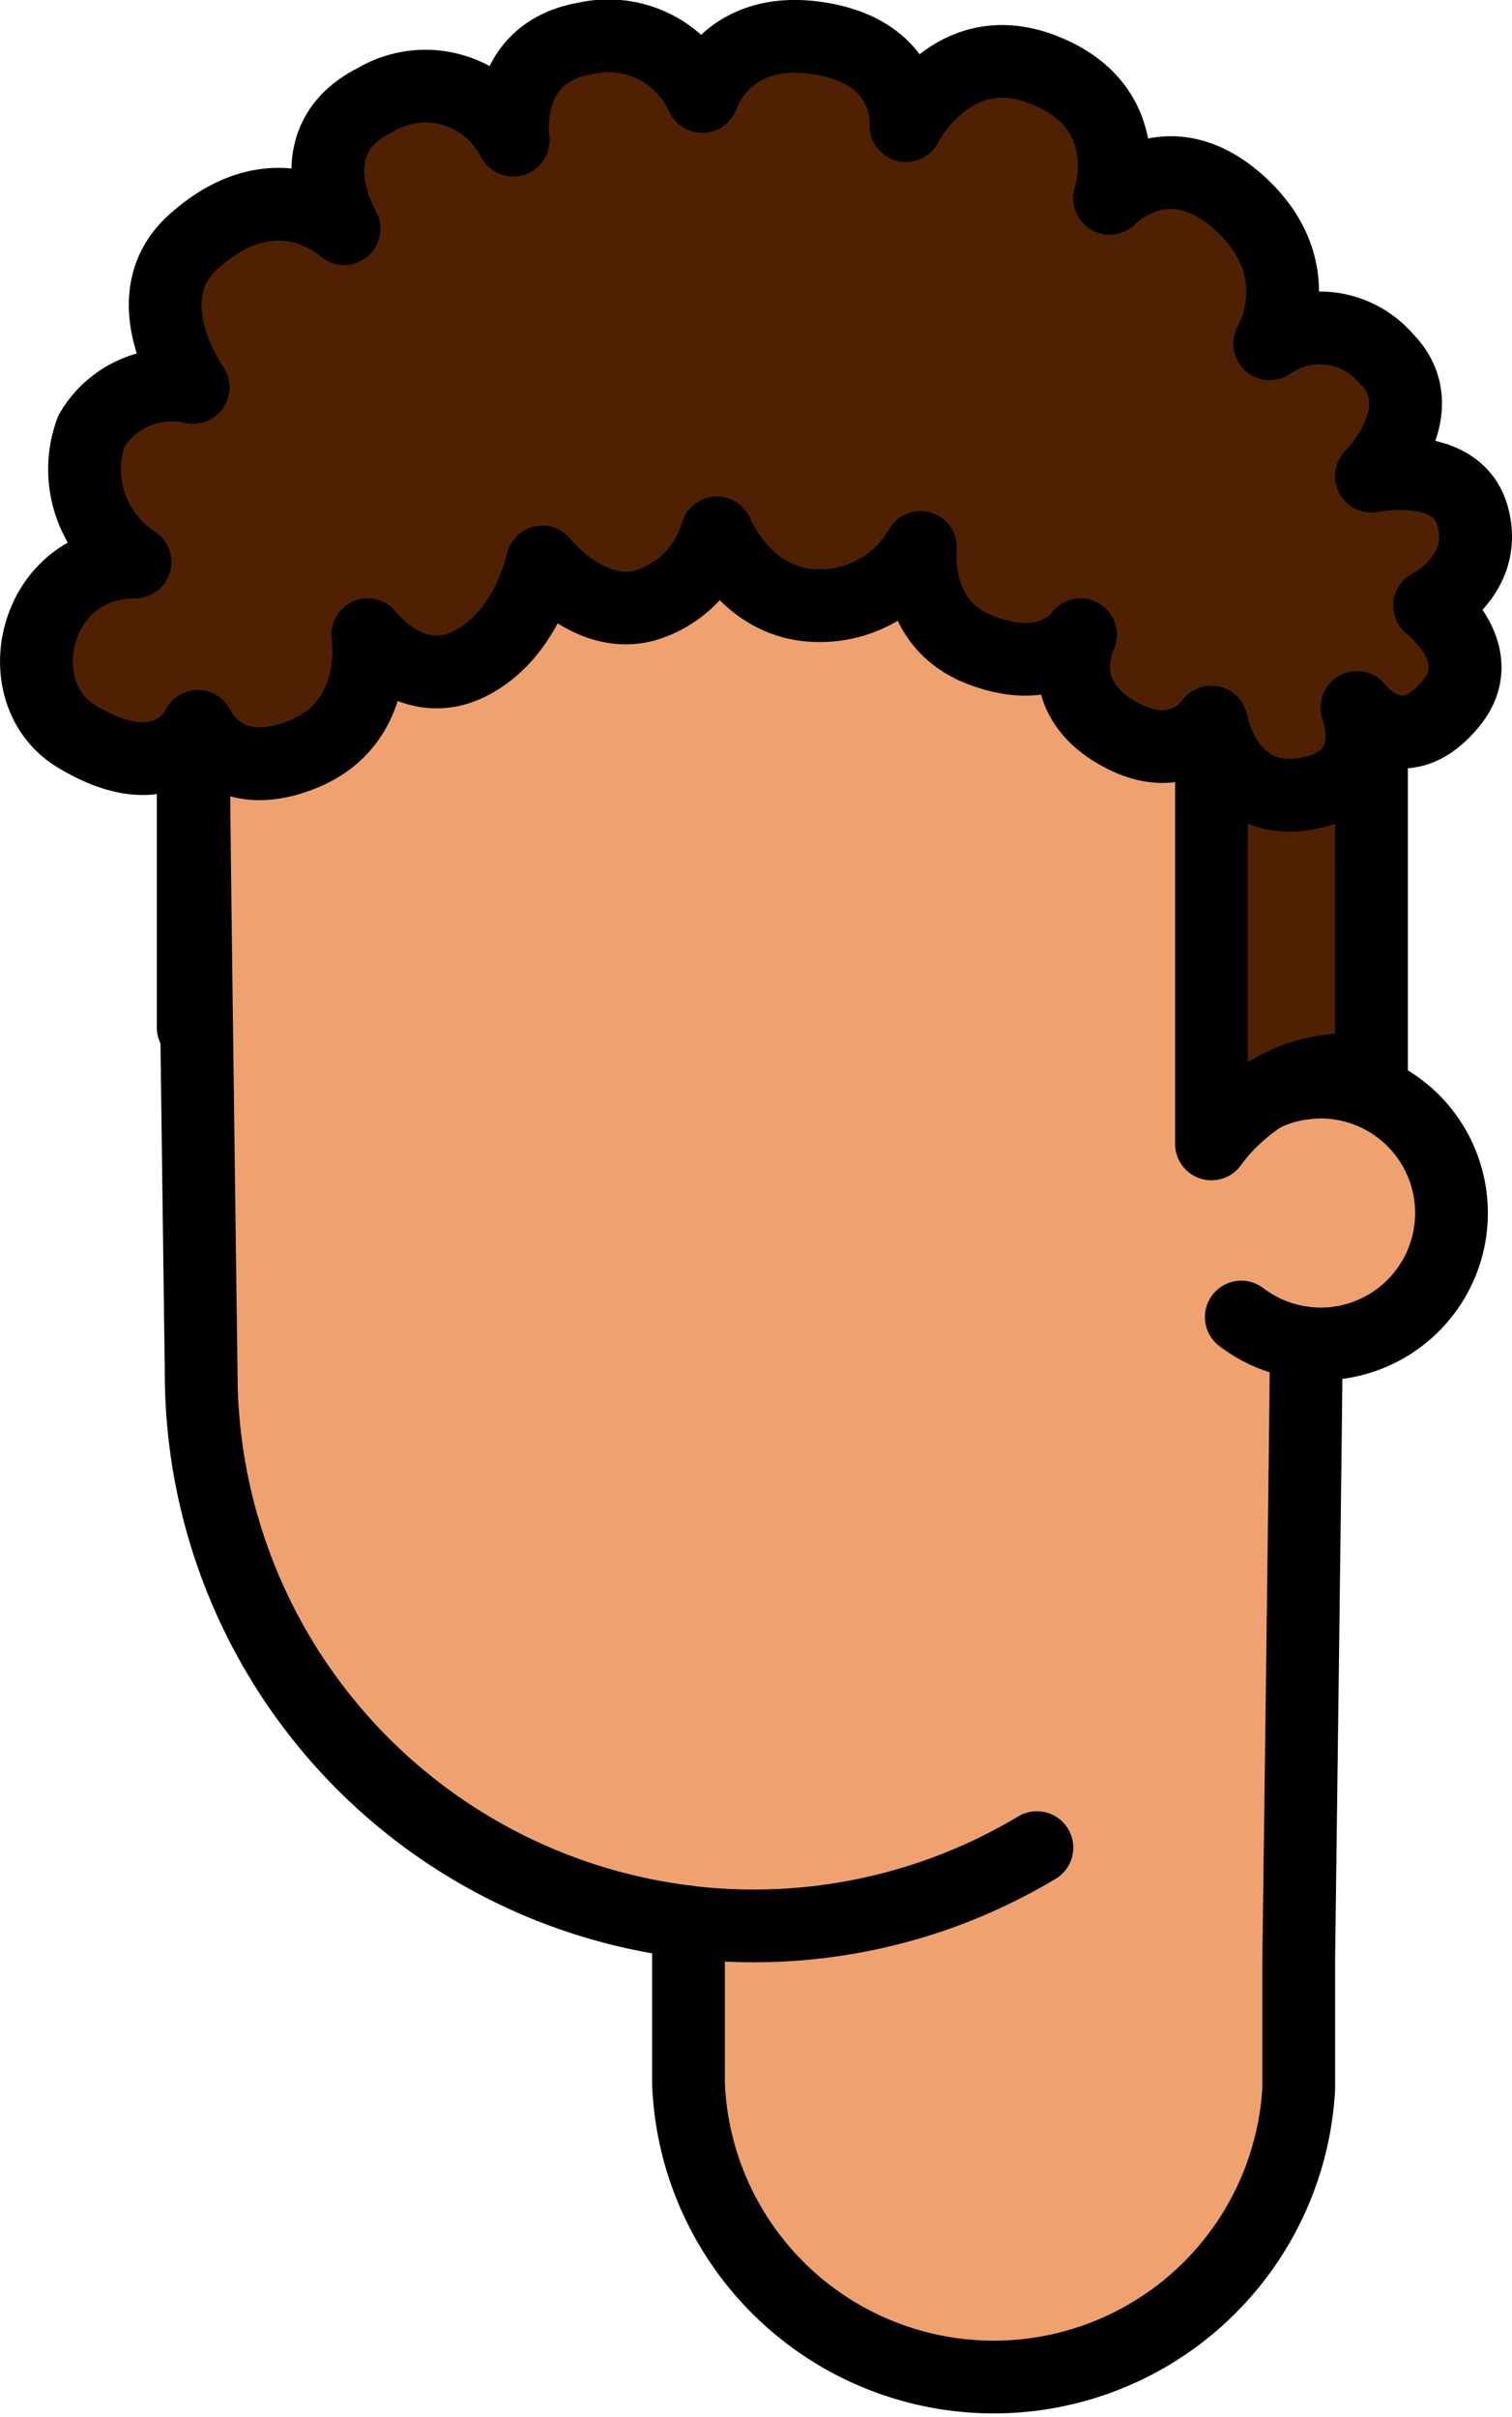 <svg xmlns="http://www.w3.org/2000/svg" viewBox="0 0 103.94 166.13"><defs><style>.cls-1{fill:#efa26f;}.cls-1,.cls-2,.cls-3{stroke:#000;stroke-linecap:round;stroke-width:5px;}.cls-1,.cls-3{stroke-linejoin:round;}.cls-2{fill:none;stroke-miterlimit:10;}.cls-3{fill:#4f2102;}</style></defs><g id="Calque_2" data-name="Calque 2"><g id="Calque_9" data-name="Calque 9"><g id="Tête"><path class="cls-1" d="M89.53,74.47a8.94,8.94,0,0,0-4.73,2.19"/><path class="cls-1" d="M89.76,92.32a9,9,0,0,1-4.43-1.79"/><path class="cls-1" d="M99.78,83.38a9,9,0,0,1-9,9,8.47,8.47,0,0,1-1-.06c0,1,0,1.73,0,2.06,0,2.1-.5,40.25-.5,40.25v8c0,.31,0,.62,0,.92a21,21,0,0,1-41.95-.29c0-.21,0-.42,0-.63V132.11a38,38,0,0,1-33.5-37.73s-.5-37.4-.5-39.5a38,38,0,0,1,76,0c0,1.06.13,10.29.25,19.59a8.66,8.66,0,0,1,1.25-.09A9,9,0,0,1,99.78,83.38Z"/><path class="cls-1" d="M89.76,92.32a9,9,0,0,1-4.43-1.79"/><path class="cls-1" d="M89.53,74.47a8.94,8.94,0,0,0-4.73,2.19"/><path class="cls-1" d="M47.28,132.11a37.12,37.12,0,0,0,4.5.27A37.78,37.78,0,0,0,71.28,127"/></g><line class="cls-2" x1="13.28" y1="70.63" x2="13.28" y2="49.63"/><path class="cls-3" d="M83.28,49.63v29s4-6,11-5V52.57Z"/><path class="cls-3" d="M98.28,41.63s4-2,3-6c-1-4.16-7-2.9-7-2.9s4.53-4.56,1-8.1a6,6,0,0,0-8-1s3-5-2-9.61-9-.39-9-.39,2.2-6.52-5-9c-6-2-9,4-9,4s.44-5-6-6-8,4-8,4a7.1,7.1,0,0,0-8-4c-5.92,1-5,7-5,7a6.76,6.76,0,0,0-9.5-2.75c-5.72,2.86-2.13,8.84-2.13,8.84s-4.57-4.33-10.37.91c-4.33,3.91,0,10,0,10a6.44,6.44,0,0,0-7,3,7.59,7.59,0,0,0,3,9c-7,0-9,9-4,12,6.29,3.78,8.33-.7,8.33-.7s1.75,4.13,7.21,1.92,4.46-8.22,4.46-8.22,3,4,7,2,5-7,5-7,3.12,4,7,3a7.27,7.27,0,0,0,5-5s2,5,7,5a7.94,7.94,0,0,0,7-4s-.64,5.15,4,7c5,2,7-1,7-1s-2.22,4.39,3,7c4,2,6-1,6-1s1,5.85,6.48,4.93,3.52-5.93,3.52-5.93,3,4,6.5-.31C102.56,44.89,98.28,41.63,98.28,41.63Z"/></g></g></svg>